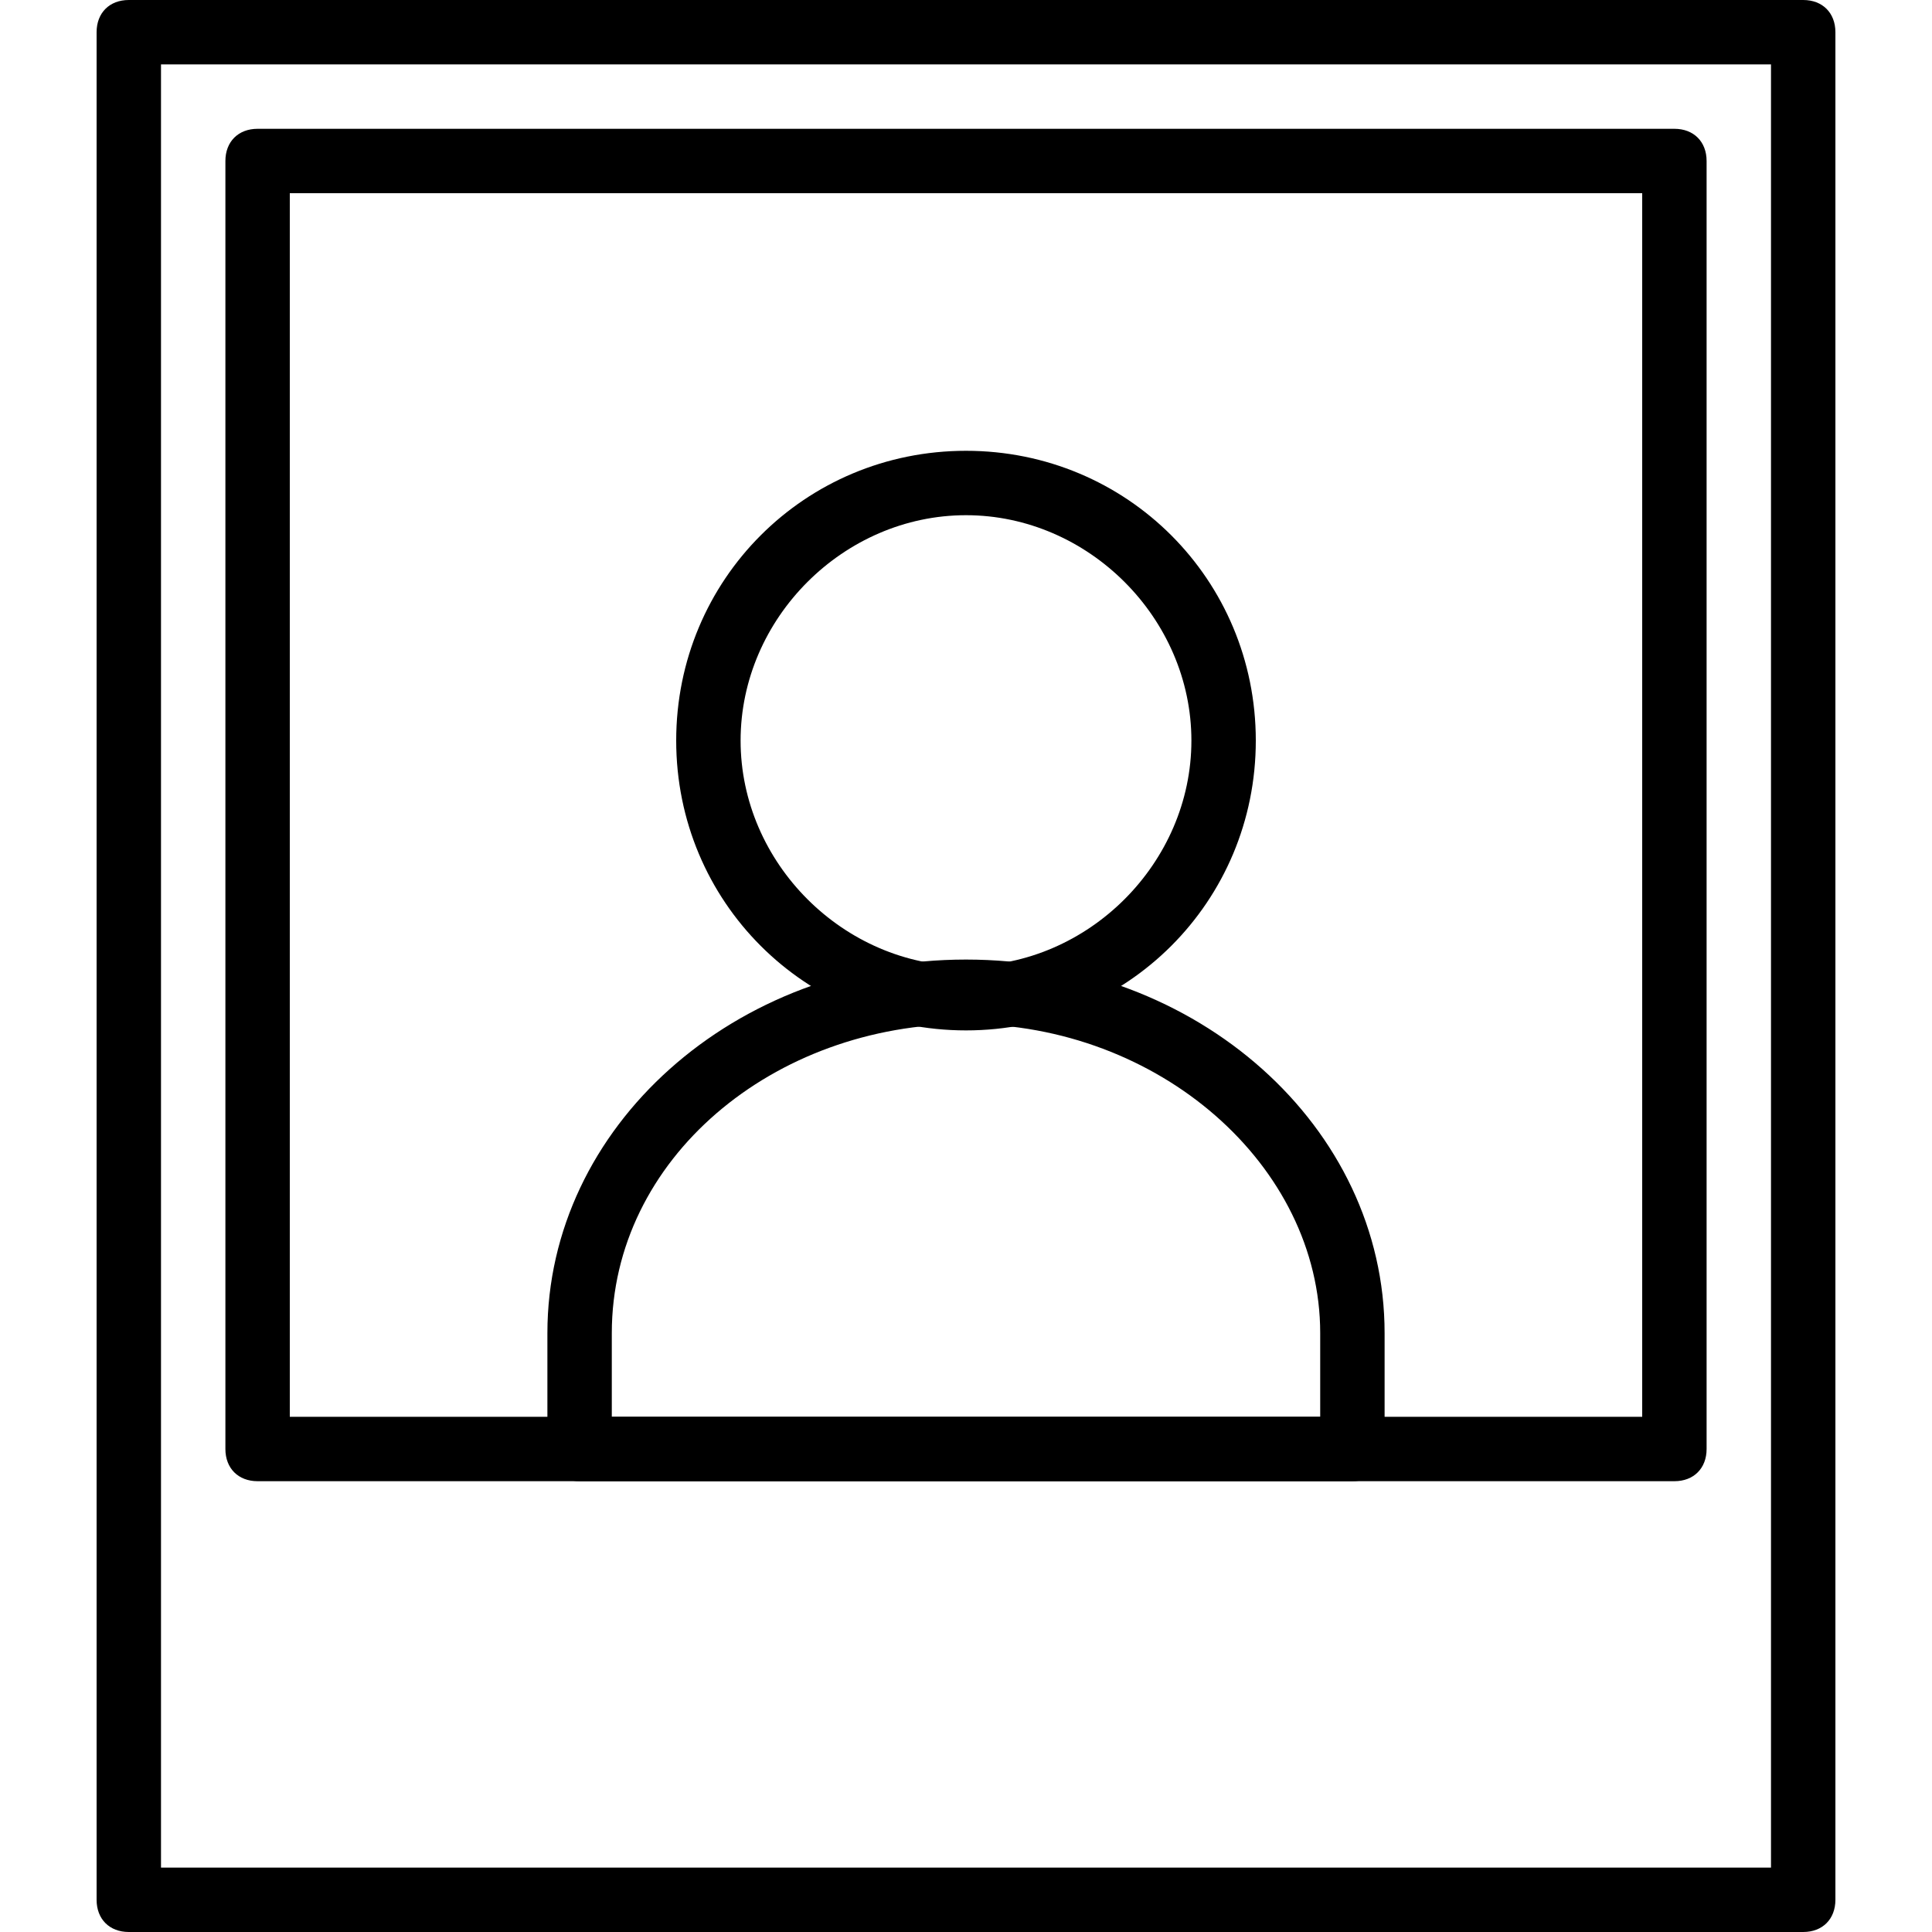 <?xml version="1.0" encoding="utf-8"?>
<!-- Generator: Adobe Illustrator 19.0.0, SVG Export Plug-In . SVG Version: 6.00 Build 0)  -->
<svg version="1.1" id="Layer_1" xmlns="http://www.w3.org/2000/svg" xmlns:xlink="http://www.w3.org/1999/xlink" x="0px" y="0px"
	 viewBox="0 0 30 30" style="enable-background:new 0 0 30 30;" xml:space="preserve">
<g>
	<g>
		<path d="M21,23H9c-0.3,0-0.5-0.2-0.5-0.5v-1.8c0-3.2,2.9-5.8,6.5-5.8s6.5,2.6,6.5,5.8v1.8C21.5,22.8,21.3,23,21,23z M9.5,22h11
			v-1.3c0-2.6-2.5-4.8-5.5-4.8s-5.5,2.1-5.5,4.8V22z"/>
	</g>
	<g>
		<path d="M28,30H2c-0.3,0-0.5-0.2-0.5-0.5v-29C1.5,0.2,1.7,0,2,0h26c0.3,0,0.5,0.2,0.5,0.5v29C28.5,29.8,28.3,30,28,30z M2.5,29h25
			V1h-25V29z"/>
	</g>
	<g>
		<path d="M26,23H4c-0.3,0-0.5-0.2-0.5-0.5v-20C3.5,2.2,3.7,2,4,2h22c0.3,0,0.5,0.2,0.5,0.5v20C26.5,22.8,26.3,23,26,23z M4.5,22h21
			V3h-21V22z"/>
	</g>
	<g>
		<path d="M15,16c-2.5,0-4.5-2-4.5-4.5S12.5,7,15,7s4.5,2,4.5,4.5S17.5,16,15,16z M15,8c-1.9,0-3.5,1.6-3.5,3.5S13.1,15,15,15
			s3.5-1.6,3.5-3.5S16.9,8,15,8z"/>
	</g>
</g>
</svg>
